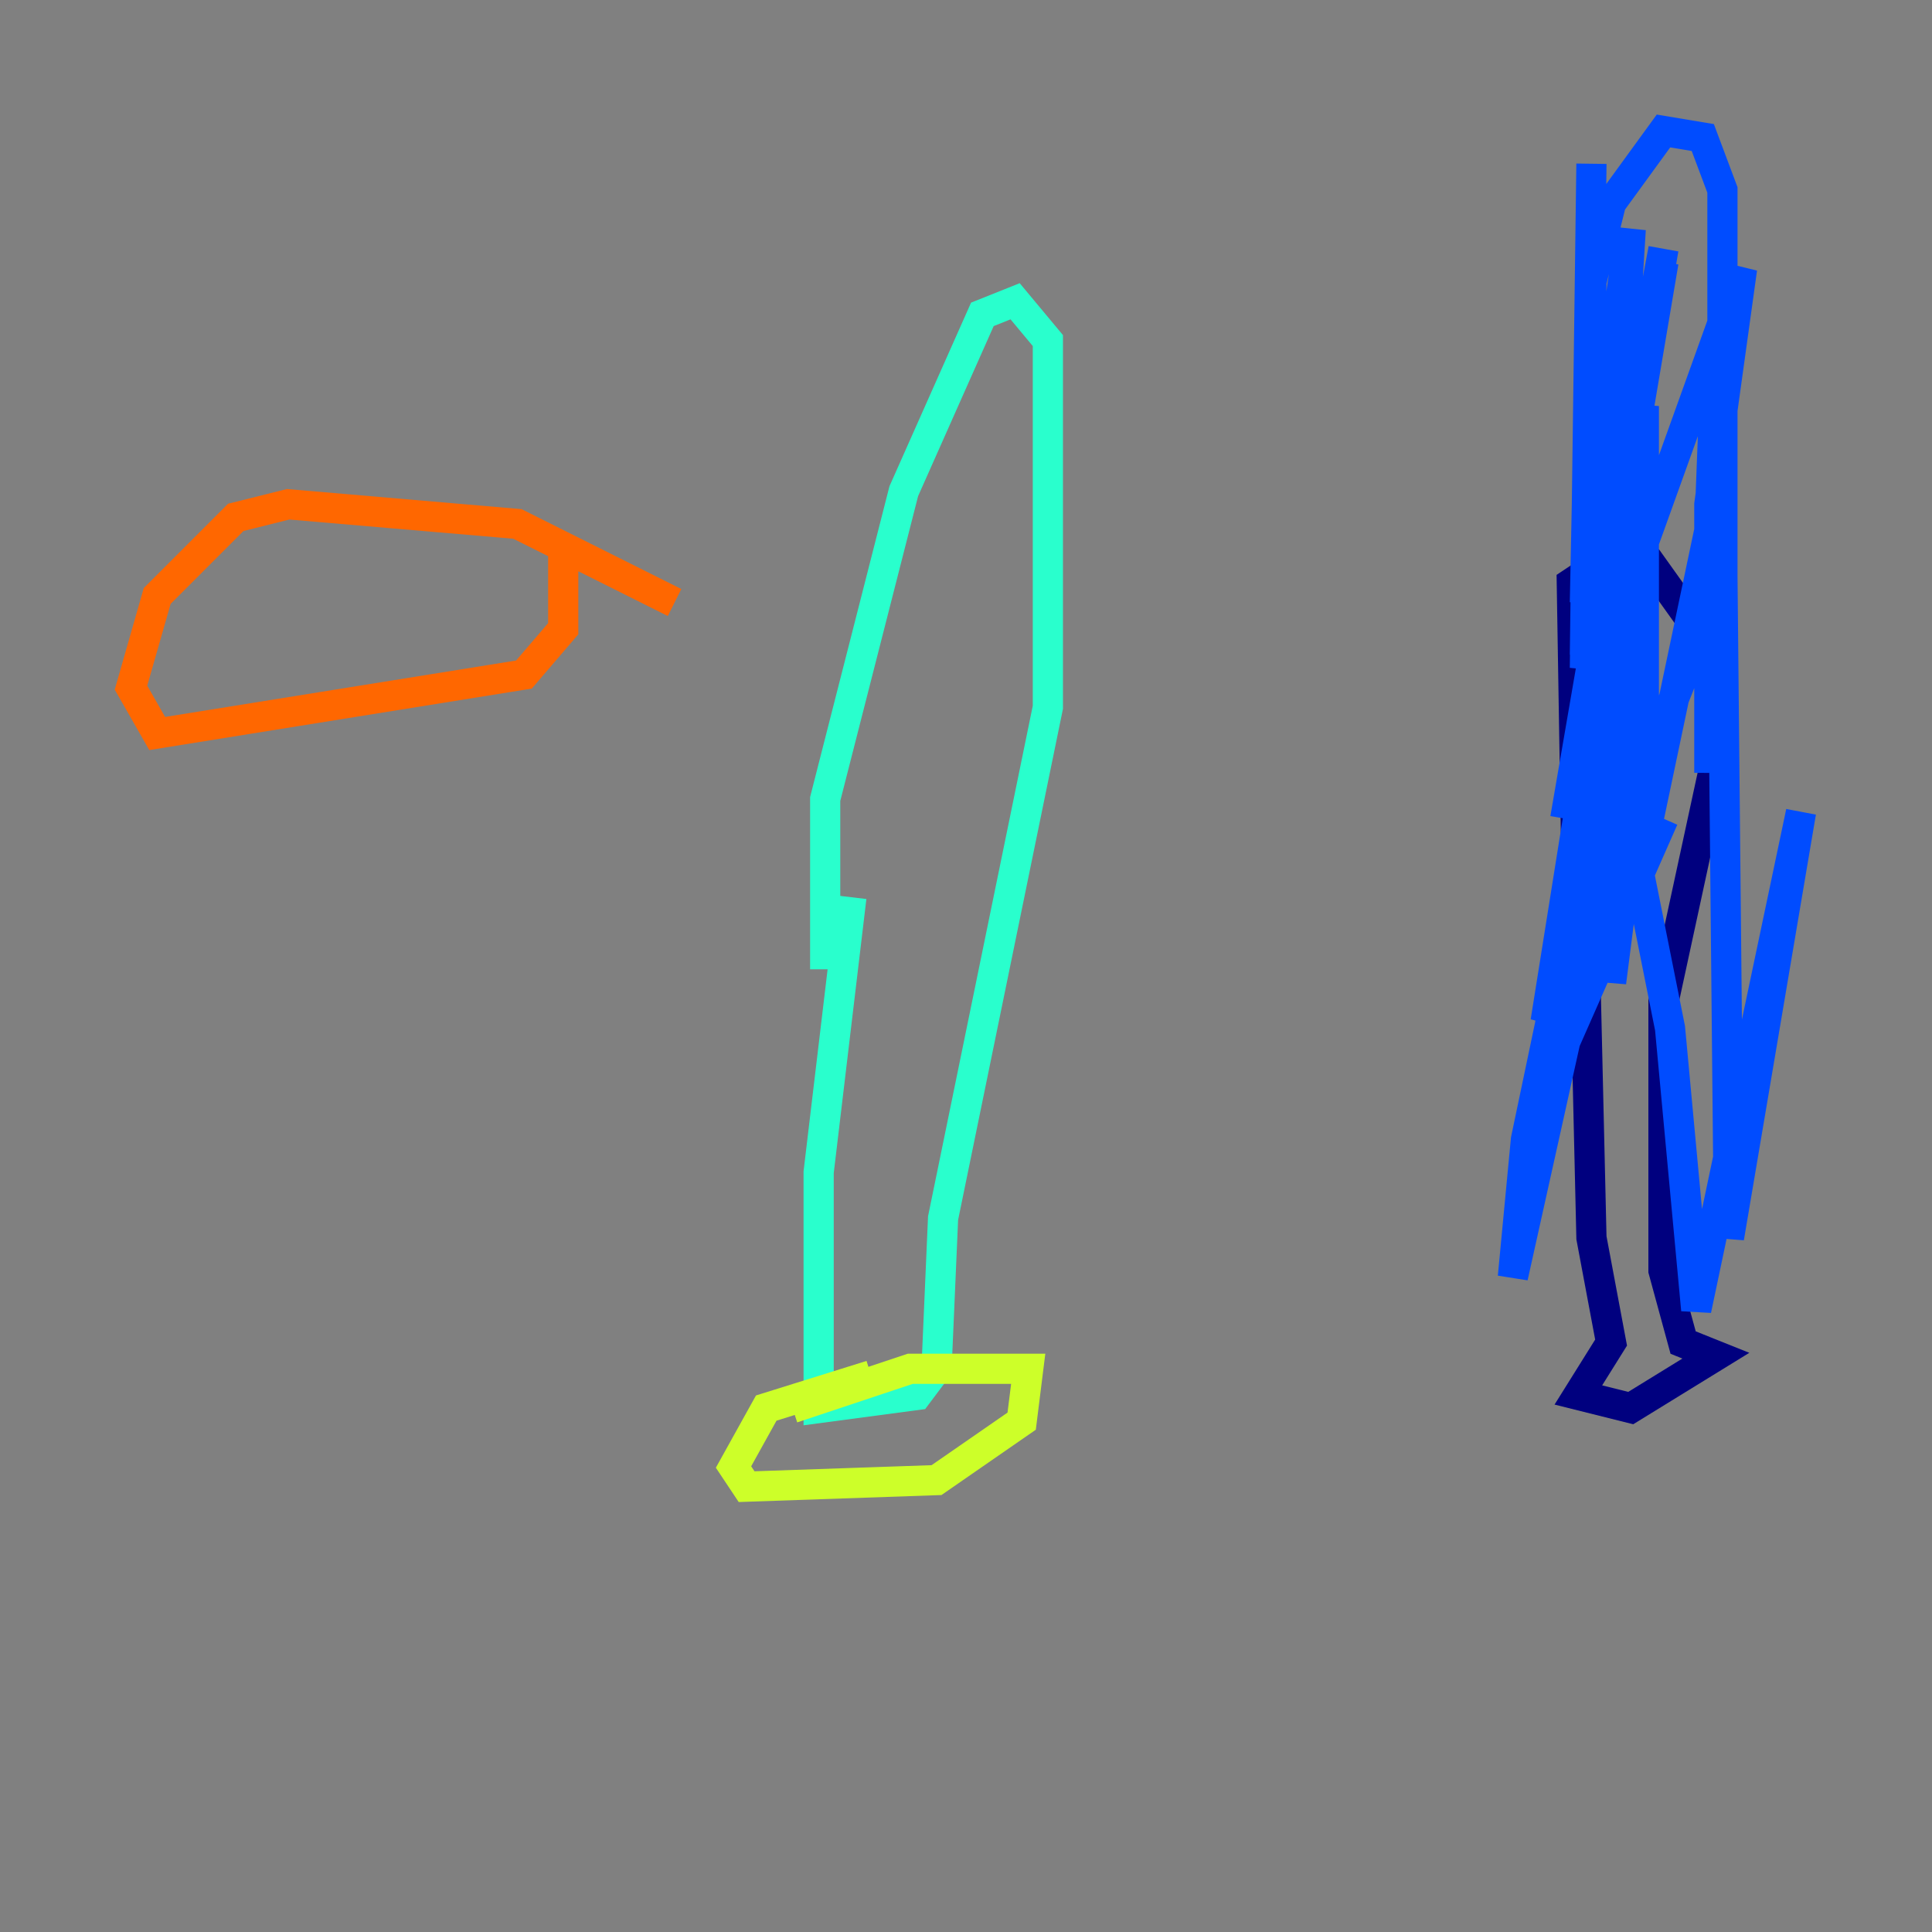 <?xml version="1.0" encoding="utf-8" ?>
<svg baseProfile="tiny" height="128" version="1.2" viewBox="0,0,128,128" width="128" xmlns="http://www.w3.org/2000/svg" xmlns:ev="http://www.w3.org/2001/xml-events" xmlns:xlink="http://www.w3.org/1999/xlink"><rect x="0" y="0" width="128" height="128" fill="#808080" stroke="none"/><defs /><polyline fill="none" points="105.003,63.349 105.437,82.007 106.739,88.949 104.57,92.42 108.041,93.288 113.681,89.817 111.512,88.949 110.21,84.176 110.21,66.386 113.681,50.332 113.681,43.39 109.342,37.315 106.739,36.881 104.136,38.617 104.57,65.085" stroke="#00007f" stroke-width="2" /><polyline fill="none" points="114.115,47.295 114.115,12.583 112.814,9.112 110.21,8.678 106.739,13.451 105.437,18.658 105.003,39.919 107.173,29.071 108.041,15.186 105.871,29.939 105.871,41.22 110.21,16.488 103.702,54.237 110.21,16.488 105.003,44.258 105.437,10.848 105.003,43.39 110.21,17.356 105.437,45.559 115.417,17.79 113.248,33.41 113.248,51.2 113.681,23.864 113.248,35.146 108.041,59.878 107.607,41.654 106.739,65.085 108.909,48.163 108.909,26.902 102.4,67.688 114.115,38.183 114.549,82.007 119.322,53.803 112.38,86.78 110.644,68.122 106.739,48.597 101.098,75.498 100.231,84.61 103.702,68.99 110.21,54.237" stroke="#004cff" stroke-width="2" /><polyline fill="none" points="56.407,59.444 54.237,77.668 54.237,93.288 60.746,92.42 62.047,90.685 62.481,80.705 69.424,46.861 69.424,22.563 67.254,19.959 65.085,20.827 59.878,32.542 54.671,52.936 54.671,64.217" stroke="#29ffcd" stroke-width="2" /><polyline fill="none" points="57.709,91.119 50.766,93.288 48.597,97.193 49.464,98.495 62.047,98.061 67.688,94.156 68.122,90.685 60.312,90.685 52.502,93.288" stroke="#cdff29" stroke-width="2" /><polyline fill="none" points="44.691,39.919 34.278,34.712 19.091,33.41 15.62,34.278 10.414,39.485 8.678,45.559 10.414,48.597 34.712,44.691 37.315,41.654 37.315,36.014" stroke="#ff6700" stroke-width="2" /><polyline fill="none" points="42.956,36.014 42.956,36.014" stroke="#7f0000" stroke-width="2" /></svg>